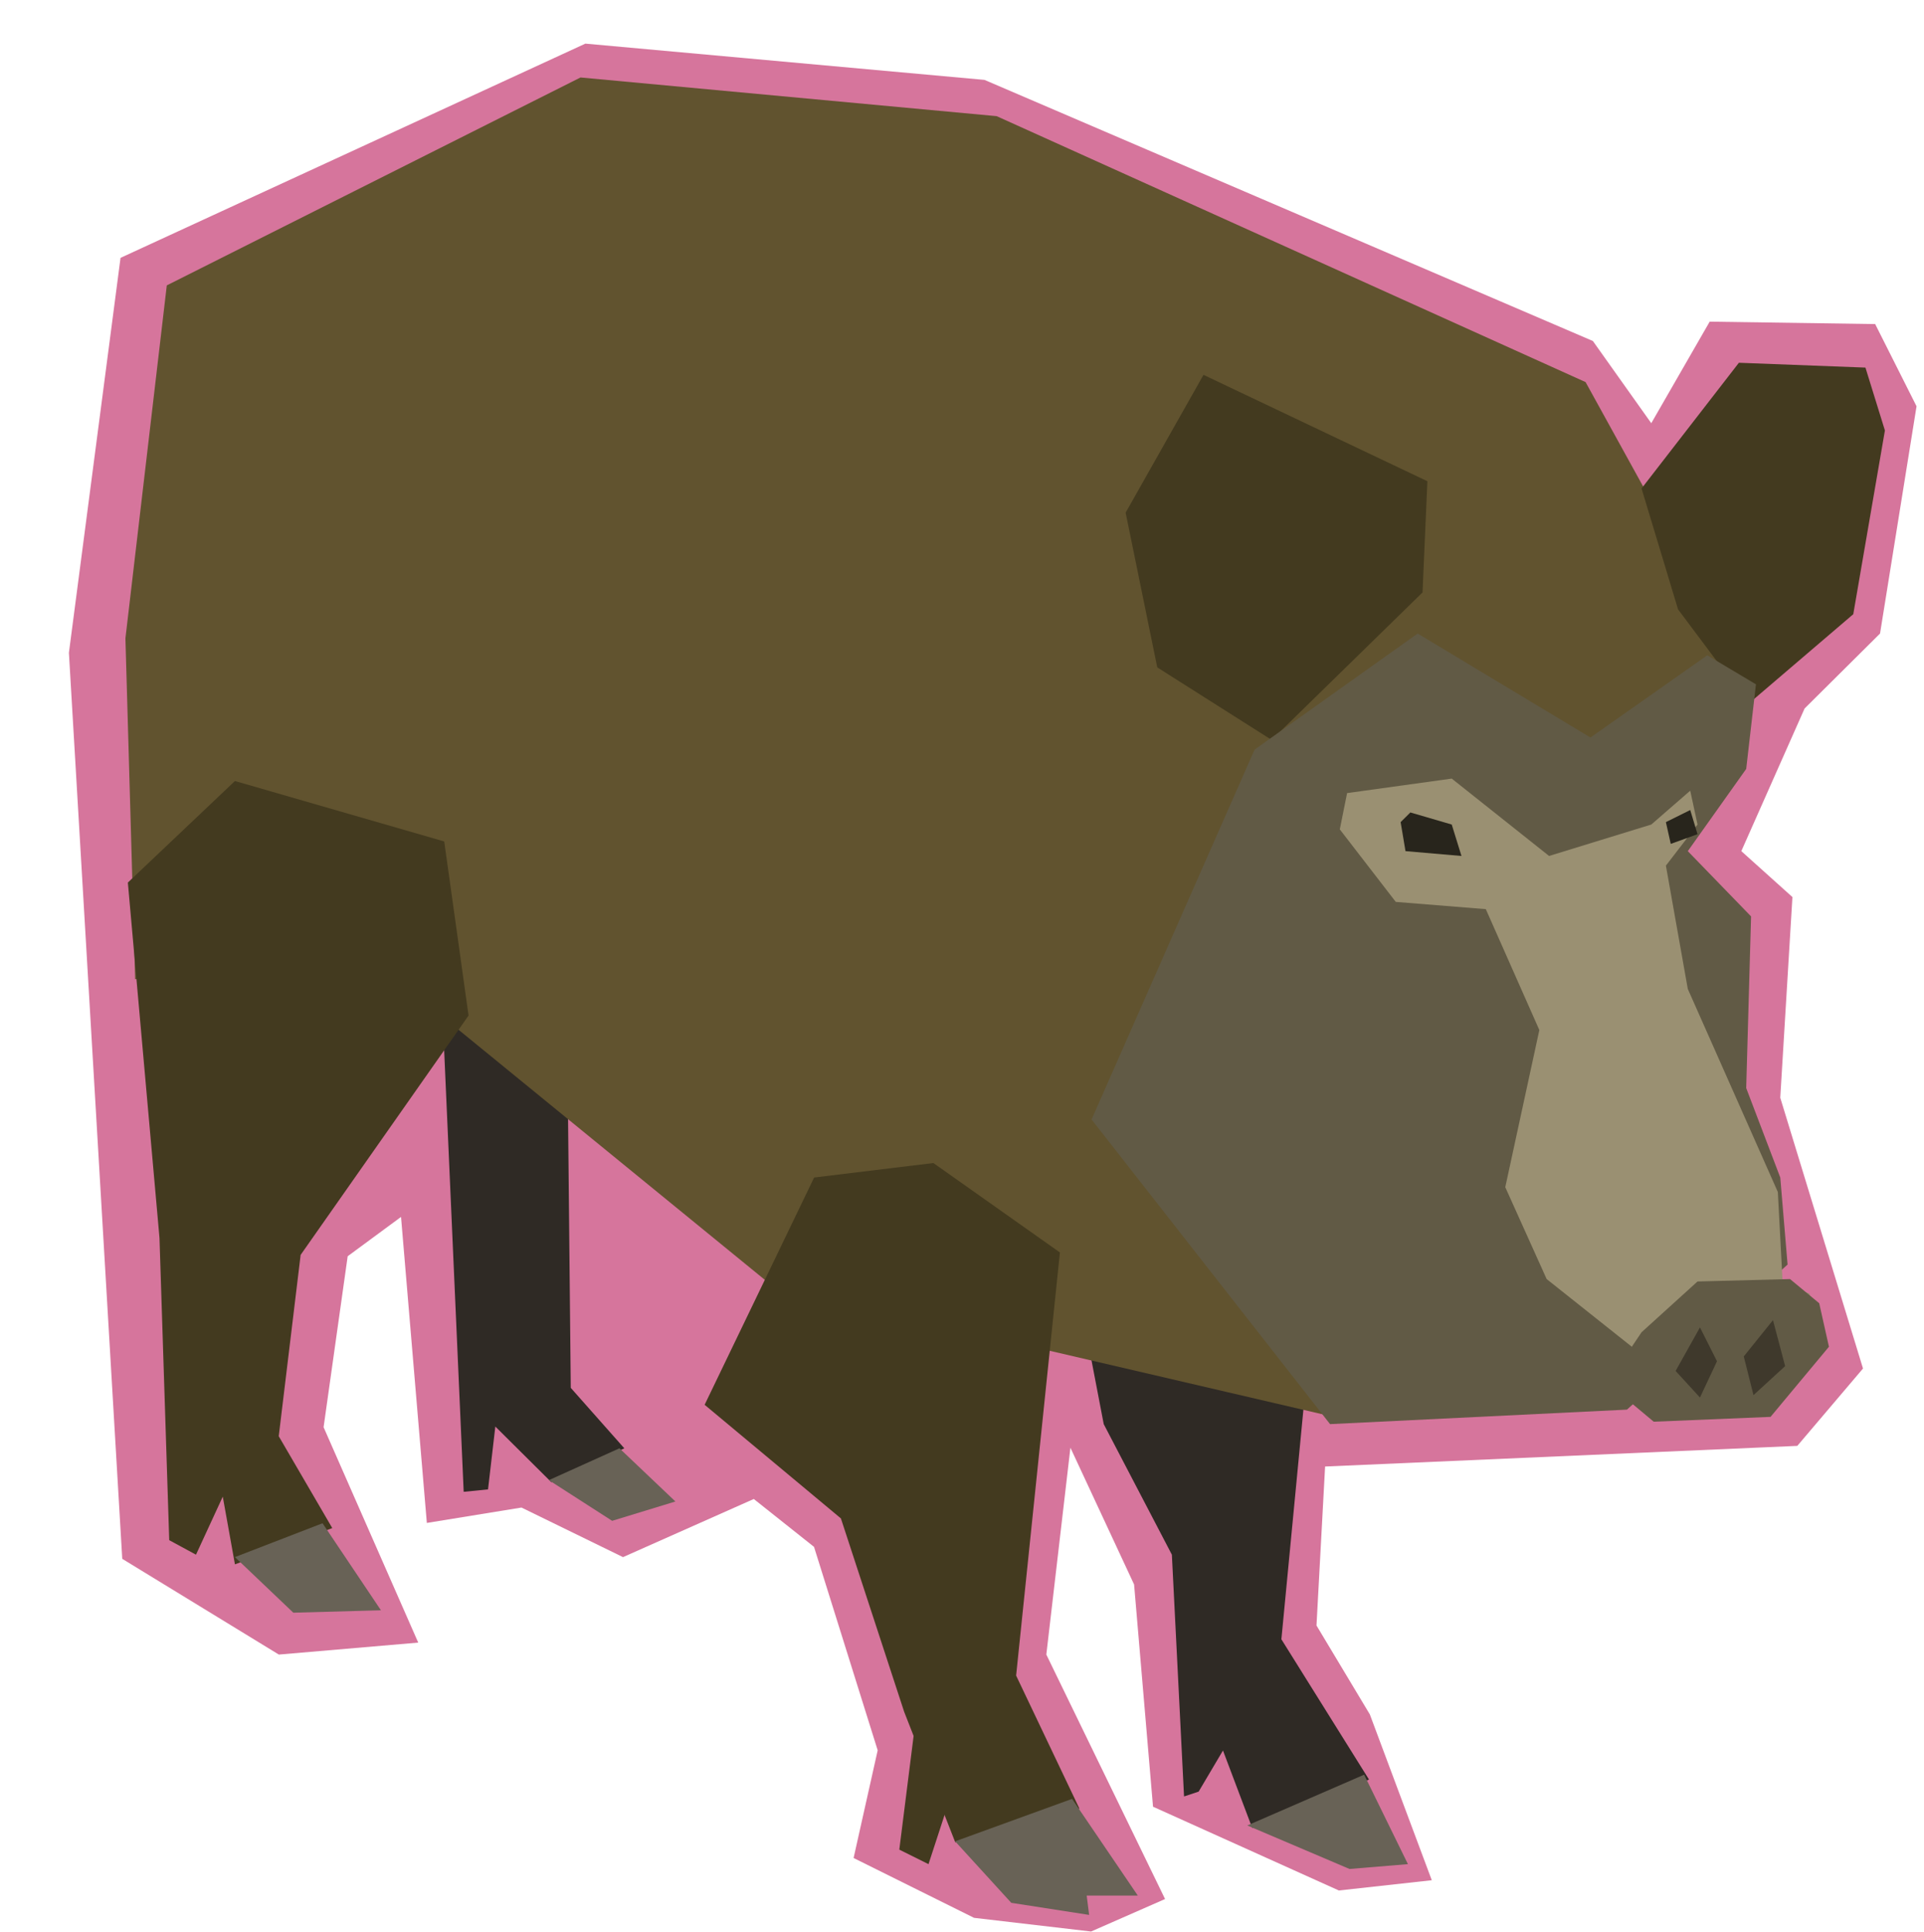 <?xml version="1.0" encoding="UTF-8" standalone="no"?>
<!-- Created with Inkscape (http://www.inkscape.org/) -->

<svg
   version="1.1"
   id="svg1"
   width="1275"
   height="1280"
   viewBox="0 0 1275 1280"
   sodipodi:docname="boar.svg"
   inkscape:version="1.4 (86a8ad7, 2024-10-11)"
   inkscape:export-filename="boar.png"
   inkscape:export-xdpi="96"
   inkscape:export-ydpi="96"
   xmlns:inkscape="http://www.inkscape.org/namespaces/inkscape"
   xmlns:sodipodi="http://sodipodi.sourceforge.net/DTD/sodipodi-0.dtd"
   xmlns="http://www.w3.org/2000/svg"
   xmlns:svg="http://www.w3.org/2000/svg">
  <defs
     id="defs1" />
  <sodipodi:namedview
     id="namedview1"
     pagecolor="#ffffff"
     bordercolor="#000000"
     borderopacity="0.25"
     inkscape:showpageshadow="2"
     inkscape:pageopacity="0.0"
     inkscape:pagecheckerboard="0"
     inkscape:deskcolor="#d1d1d1"
     inkscape:zoom="0.2135131"
     inkscape:cx="-749.36854"
     inkscape:cy="756.39387"
     inkscape:window-width="1920"
     inkscape:window-height="991"
     inkscape:window-x="-9"
     inkscape:window-y="-9"
     inkscape:window-maximized="1"
     inkscape:current-layer="g1" />
  <g
     inkscape:groupmode="layer"
     inkscape:label="Image"
     id="g1">
    <path
       style="fill:#d6759c;fill-opacity:1;stroke-width:18.343"
       d="m 79.875,170.85 -34.211,261.658 35.351,600.341 103.772,63.432 92.369,-7.929 -62.719,-142.722 15.965,-113.272 35.351,-26.053 17.105,202.757 62.719,-10.195 67.281,32.849 86.667,-38.512 39.912,31.716 42.193,134.793 -15.965,71.361 79.825,39.645 77.544,9.062 49.035,-21.522 -78.684,-161.979 15.965,-137.059 42.193,90.617 12.544,147.253 123.158,55.503 61.579,-6.796 -41.053,-109.874 -35.351,-58.901 5.702,-105.343 312.919,-13.672 43.543,-51.261 -54.832,-179.413 8.063,-132.958 -33.867,-30.436 41.93,-94.512 49.994,-49.659 24.191,-150.579 -27.416,-54.465 -109.664,-1.602 -38.705,67.28 -38.705,-54.465 L 652.399,52.933 387.916,28.905 Z"
       id="path20" />
    <path
       style="fill:#2f2a25;fill-opacity:1;stroke-width:9.707"
       d="m 287.928,551.126 19.352,437.32 16.127,-1.602 4.838,-41.65 37.092,36.844 48.381,-22.427 -35.479,-40.048 -3.225,-320.381 z"
       id="path1" />
    <path
       style="fill:#2f2a25;fill-opacity:1;stroke-width:9.707"
       d="m 718.52,876.313 12.902,67.28 45.156,86.503 8.064,160.19 9.676,-3.204 16.127,-27.233 19.352,51.261 77.41,-32.038 -58.057,-92.91 16.127,-168.2 z"
       id="path2" />
    <path
       style="fill:#61532f;fill-opacity:1;stroke-width:9.707"
       d="M 83.115,422.974 89.565,648.842 231.483,623.212 512.094,852.284 897.53,941.991 734.647,736.947 829.797,504.671 939.46,424.575 1053.962,496.661 1152.337,437.391 1050.737,253.172 660.463,76.962 384.69,51.332 110.531,189.095 Z"
       id="path3" />
    <path
       style="fill:#433a1f;fill-opacity:1;stroke-width:9.707"
       d="m 220.194,1012.475 -64.508,24.029 -8.064,-44.853 -17.74,38.446 -17.74,-9.611 L 105.692,820.246 84.727,584.766 155.686,517.486 294.379,557.534 310.506,672.871 199.229,831.459 184.715,951.602 Z"
       id="path4" />
    <path
       style="fill:#433a1f;fill-opacity:1;stroke-width:9.707"
       d="m 633.047,1220.722 82.248,-22.427 -41.93,-88.105 29.029,-280.333 -83.861,-59.27 -79.022,9.611 -72.572,150.579 90.311,75.29 41.93,128.152 z"
       id="path5" />
    <path
       style="fill:#433a1f;fill-opacity:1;stroke-width:9.707"
       d="m 607.243,1135.821 -11.289,89.707 19.352,9.611 19.352,-59.27 z"
       id="path6" />
    <path
       style="fill:#686256;fill-opacity:1;stroke-width:9.707"
       d="m 632.949,1220.023 37.19,40.747 51.607,8.009 -1.613,-12.815 h 33.867 l -43.543,-64.076 z"
       id="path7"
       sodipodi:nodetypes="ccccccc" />
    <path
       style="fill:#686256;fill-opacity:1;stroke-width:9.707"
       d="m 826.571,1209.509 77.41,-33.64 29.029,59.27 -38.705,3.204 z"
       id="path8" />
    <path
       style="fill:#686256;fill-opacity:1;stroke-width:9.707"
       d="m 363.725,980.711 41.93,26.958 41.93,-12.815 -37.092,-35.242 z"
       id="path9"
       sodipodi:nodetypes="ccccc" />
    <path
       style="fill:#686256;fill-opacity:1;stroke-width:9.707"
       d="m 155.686,1031.697 58.057,-22.427 38.705,57.669 -58.057,1.602 z"
       id="path10" />
    <path
       style="fill:#433a1f;fill-opacity:1;stroke-width:9.707"
       d="m 942.686,392.537 3.225,-73.688 -148.369,-70.484 -51.607,91.309 20.965,102.522 75.797,48.057 z"
       id="path11" />
    <path
       style="fill:#433a1f;fill-opacity:1;stroke-width:9.707"
       d="m 1087.829,323.655 64.508,-83.299 83.861,3.204 12.902,41.65 -20.965,121.745 -69.346,59.27 -46.768,-62.474 z"
       id="path12" />
    <path
       style="fill:#615a45;fill-opacity:1;stroke-width:9.707"
       d="m 881.403,943.593 196.75,-9.611 106.439,-96.114 -4.838,-57.669 -22.578,-59.27 3.225,-113.735 -41.93,-43.251 38.705,-54.465 6.451,-56.067 -32.254,-19.223 -77.41,54.465 -114.502,-68.882 -108.051,76.891 -108.051,245.091 z"
       id="path13" />
    <path
       style="fill:#9a9072;fill-opacity:1;stroke-width:9.707"
       d="m 1020.096,682.482 -22.578,104.124 27.416,60.872 56.445,44.853 -8.063,24.029 30.641,20.825 69.346,-6.408 32.254,-41.65 -6.451,-32.038 -17.74,-6.408 -3.225,-60.872 -59.67,-134.56 -14.514,-81.697 20.965,-27.232 -4.838,-22.427 -25.803,22.427 -67.734,20.825 -64.508,-51.261 -69.346,9.611 -4.838,24.029 37.092,48.057 59.67,4.806 z"
       id="path14" />
    <path
       style="fill:#28251c;fill-opacity:1;stroke-width:9.707"
       d="m 968.489,567.145 -6.451,-20.825 -27.416,-8.01 -6.451,6.408 3.225,19.223 z"
       id="path15" />
    <path
       style="fill:#28251c;fill-opacity:1;stroke-width:9.707"
       d="m 1120.083,536.709 -16.127,8.01 3.225,14.417 17.74,-6.408 z"
       id="path16" />
    <path
       style="fill:#615a45;fill-opacity:1;stroke-width:9.707"
       d="m 1087.829,882.72 -22.578,33.64 30.642,25.63 77.41,-3.204 38.705,-46.455 -6.451,-28.834 -19.352,-16.019 -61.283,1.602 z"
       id="path17" />
    <path
       style="fill:#3f392c;fill-opacity:1;stroke-width:9.707"
       d="m 1174.915,874.711 8.063,30.436 -20.965,19.223 -6.451,-25.63 z"
       id="path18" />
    <path
       style="fill:#3f392c;fill-opacity:1;stroke-width:9.707"
       d="m 1126.534,879.517 -16.127,28.834 16.127,17.621 11.289,-24.029 z"
       id="path19" />
  </g>
</svg>
